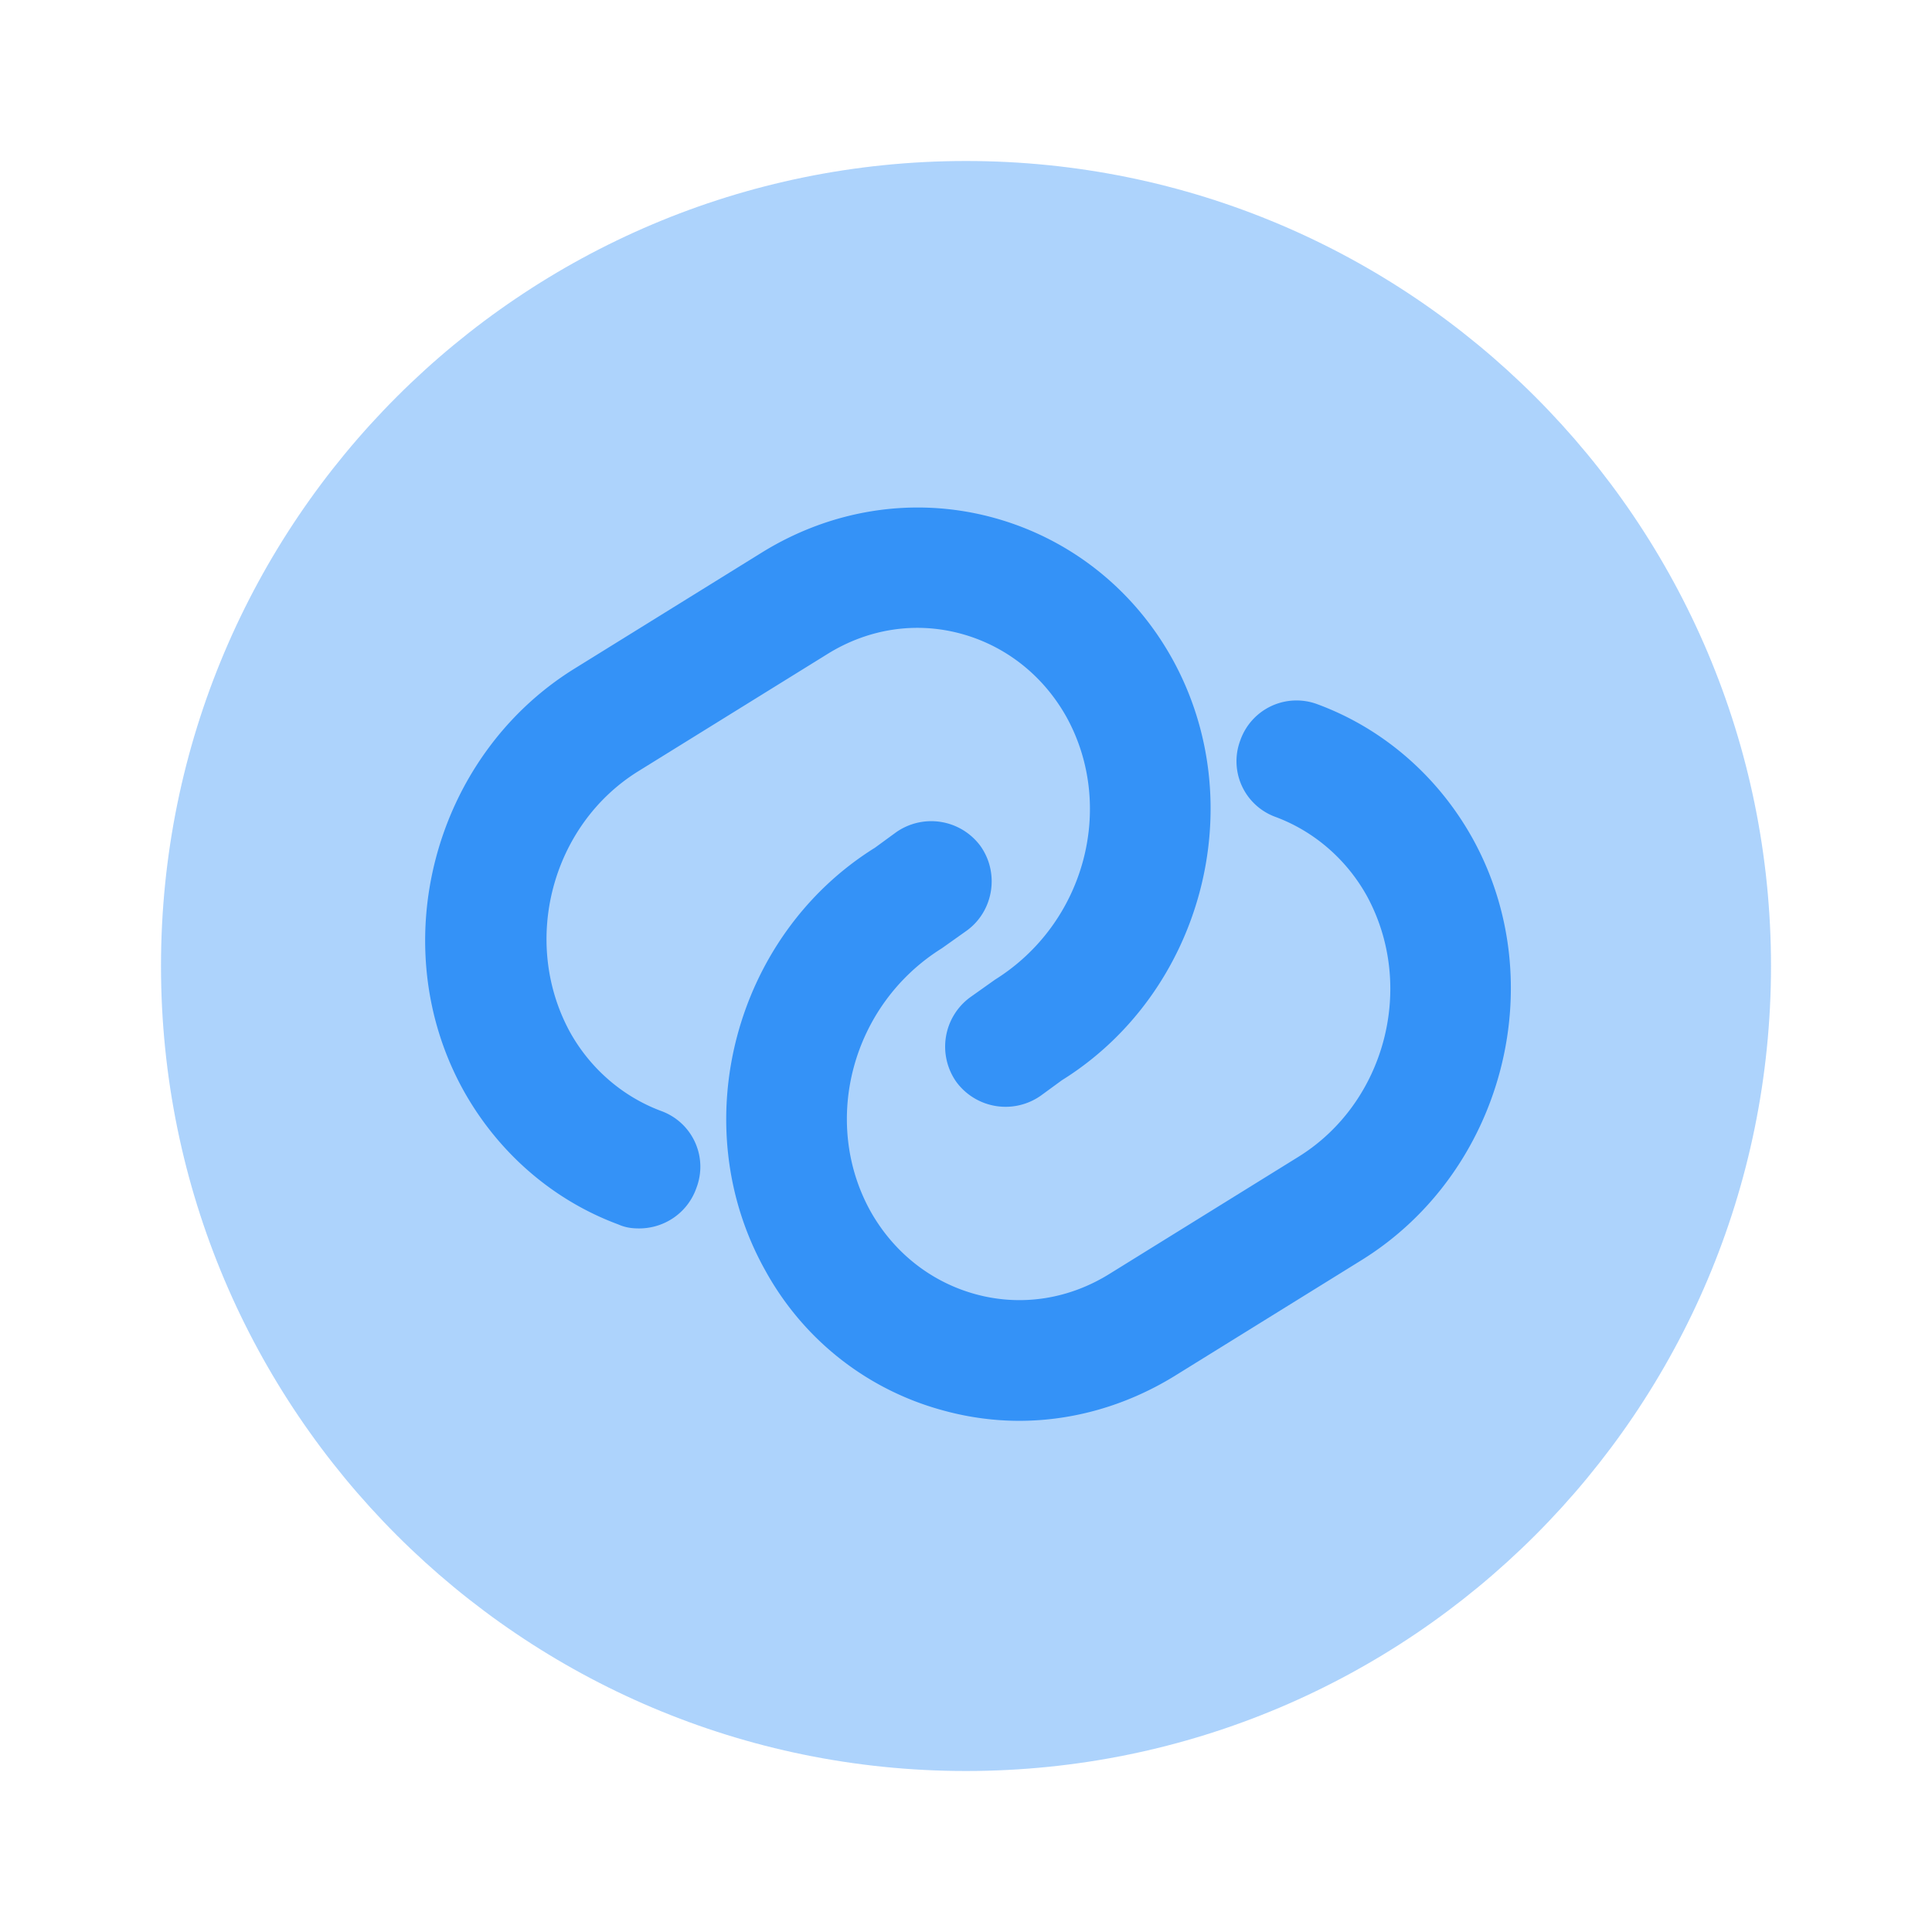 <svg xmlns="http://www.w3.org/2000/svg" width="24" height="24" fill="none" viewBox="0 0 24 24"><path fill="#3492f7" d="M12 22c5.523 0 10-4.477 10-10S17.523 2 12 2 2 6.477 2 12s4.477 10 10 10" opacity=".4"/><path fill="#3492f7" d="M7.94 15.26c-.09 0-.17-.01-.26-.05-.81-.3-1.49-.89-1.92-1.66-1-1.8-.38-4.15 1.37-5.24l2.34-1.45c.86-.53 1.87-.69 2.83-.44s1.77.88 2.26 1.76c1 1.8.38 4.15-1.37 5.24l-.26.19a.76.76 0 0 1-1.05-.17.76.76 0 0 1 .17-1.05l.31-.22c1.12-.7 1.5-2.15.89-3.26-.29-.52-.76-.89-1.32-1.04s-1.15-.06-1.66.26L7.93 9.58c-1.08.67-1.46 2.12-.85 3.24.25.45.65.8 1.13.98.39.14.59.57.44.96-.11.31-.4.5-.71.5"/><path fill="#3492f7" d="M12.66 17.65c-.3 0-.61-.04-.91-.12-.96-.25-1.77-.88-2.25-1.76-1-1.8-.38-4.15 1.37-5.24l.26-.19a.76.76 0 0 1 1.05.17c.24.34.16.81-.17 1.05l-.31.22c-1.12.7-1.5 2.15-.89 3.26.29.52.76.89 1.32 1.04s1.15.06 1.66-.26l2.34-1.45c1.08-.67 1.46-2.12.85-3.24-.25-.45-.65-.8-1.13-.98a.736.736 0 0 1-.44-.96.74.74 0 0 1 .96-.44c.81.3 1.49.89 1.92 1.66 1 1.8.38 4.15-1.37 5.24l-2.34 1.45c-.59.36-1.25.55-1.92.55"/></svg>